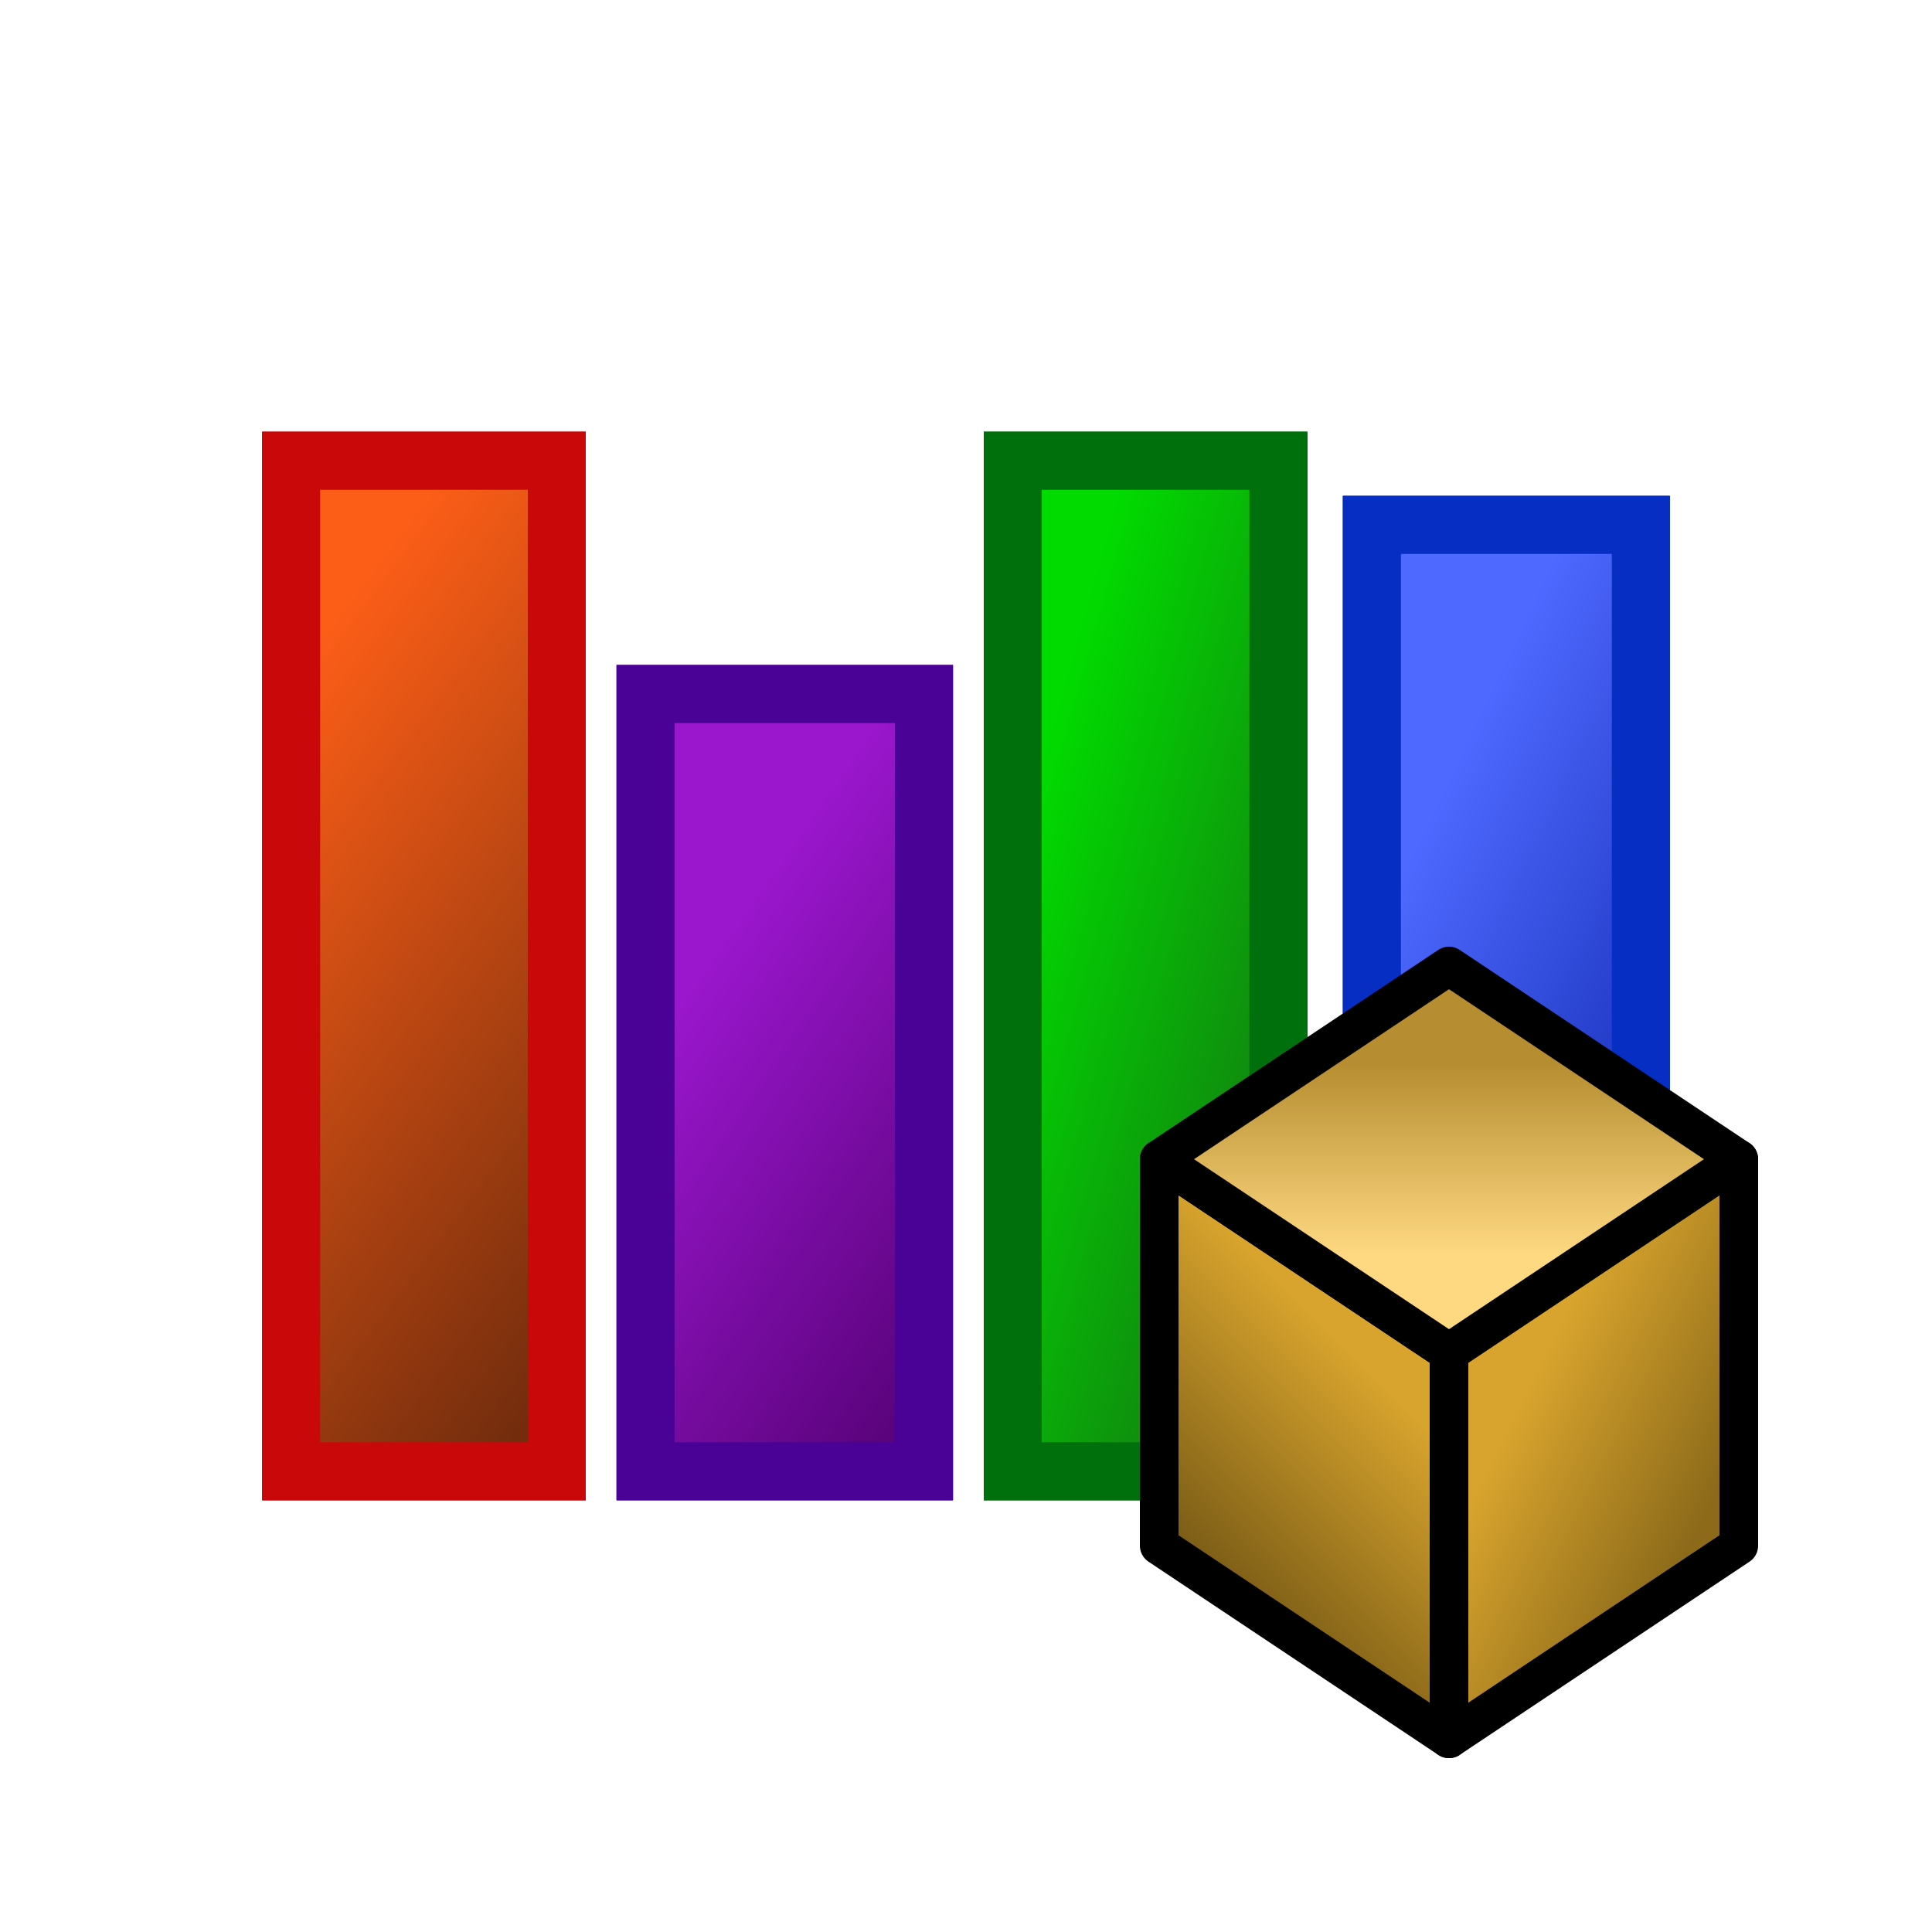 <svg xmlns="http://www.w3.org/2000/svg" height="100" viewBox="0 0 100 100" width="100"><filter color-interpolation-filters="sRGB" id="light"><feColorMatrix values="1 0 0 0.25 -0 0 1 0 0.25 -0 0 0 1 0.25 -0 0 0 0 1 0" /></filter><linearGradient gradientUnits="userSpaceOnUse" id="a" x1="9.749" x2="36.122" y1="41.873" y2="61.652"><stop offset="0" stop-color="#fc5e17" /><stop offset="1" stop-color="#732d0d" /></linearGradient><linearGradient gradientUnits="userSpaceOnUse" id="b" x1="31.915" x2="52.621" y1="56.038" y2="70.42"><stop offset="0" stop-color="#9b17ce" /><stop offset="1" stop-color="#510070" /></linearGradient><linearGradient gradientUnits="userSpaceOnUse" id="c" x1="50.921" x2="66.769" y1="50" y2="54.494"><stop offset="0" stop-color="#01db00" /><stop offset="1" stop-color="#118510" /></linearGradient><linearGradient gradientUnits="userSpaceOnUse" id="d" x1="69.511" x2="91.522" y1="51.66" y2="62.147"><stop offset="0" stop-color="#4e69ff" /><stop offset="1" stop-color="#041ca0" /></linearGradient><g fill-rule="evenodd" filter="url(#light)" stroke-width="3"><path d="m33.415 35.926h14.409v40.224h-14.409z" fill="url(#b)" stroke="#490295" /><path d="m52.421 23.85h13.747v52.301h-13.747z" fill="url(#c)" stroke="#00700c" /><path d="m71.011 27.17h13.917v48.98h-13.917z" fill="url(#d)" stroke="#072ec3" /><path d="m15.072 23.85h13.747v52.301h-13.747z" fill="url(#a)" stroke="#c9080a" /></g><linearGradient gradientUnits="userSpaceOnUse" id="e" x1="9.749" x2="36.122" y1="41.873" y2="61.652"><stop offset="0" stop-color="#fc5e17" /><stop offset="1" stop-color="#732d0d" /></linearGradient><linearGradient gradientUnits="userSpaceOnUse" id="f" x1="31.915" x2="52.621" y1="56.038" y2="70.42"><stop offset="0" stop-color="#9b17ce" /><stop offset="1" stop-color="#510070" /></linearGradient><linearGradient gradientUnits="userSpaceOnUse" id="g" x1="50.921" x2="66.769" y1="50" y2="54.494"><stop offset="0" stop-color="#01db00" /><stop offset="1" stop-color="#118510" /></linearGradient><linearGradient gradientUnits="userSpaceOnUse" id="h" x1="69.511" x2="91.522" y1="51.66" y2="62.147"><stop offset="0" stop-color="#4e69ff" /><stop offset="1" stop-color="#041ca0" /></linearGradient><g fill-rule="evenodd" filter="url(#light)" stroke-width="3"><path d="m33.415 35.926h14.409v40.224h-14.409z" fill="url(#f)" stroke="#490295" /><path d="m52.421 23.85h13.747v52.301h-13.747z" fill="url(#g)" stroke="#00700c" /><path d="m71.011 27.17h13.917v48.98h-13.917z" fill="url(#h)" stroke="#072ec3" /><path d="m15.072 23.85h13.747v52.301h-13.747z" fill="url(#e)" stroke="#c9080a" /></g><filter color-interpolation-filters="sRGB" id="light1"><feColorMatrix values="1 0 0 0.25 -0 0 1 0 0.25 -0 0 0 1 0.25 -0 0 0 0 1 0" /></filter><linearGradient gradientUnits="userSpaceOnUse" id="i" x1="9.749" x2="36.122" y1="41.873" y2="61.652"><stop offset="0" stop-color="#fc5e17" /><stop offset="1" stop-color="#732d0d" /></linearGradient><linearGradient gradientUnits="userSpaceOnUse" id="j" x1="31.915" x2="52.621" y1="56.038" y2="70.42"><stop offset="0" stop-color="#9b17ce" /><stop offset="1" stop-color="#510070" /></linearGradient><linearGradient gradientUnits="userSpaceOnUse" id="k" x1="50.921" x2="66.769" y1="50" y2="54.494"><stop offset="0" stop-color="#01db00" /><stop offset="1" stop-color="#118510" /></linearGradient><linearGradient gradientUnits="userSpaceOnUse" id="l" x1="69.511" x2="91.522" y1="51.66" y2="62.147"><stop offset="0" stop-color="#4e69ff" /><stop offset="1" stop-color="#041ca0" /></linearGradient><g fill-rule="evenodd" filter="url(#light1)" stroke-width="3"><path d="m33.415 35.926h14.409v40.224h-14.409z" fill="url(#j)" stroke="#490295" /><path d="m52.421 23.85h13.747v52.301h-13.747z" fill="url(#k)" stroke="#00700c" /><path d="m71.011 27.17h13.917v48.98h-13.917z" fill="url(#l)" stroke="#072ec3" /><path d="m15.072 23.85h13.747v52.301h-13.747z" fill="url(#i)" stroke="#c9080a" /></g><linearGradient gradientUnits="userSpaceOnUse" id="m" x1="9.749" x2="36.122" y1="41.873" y2="61.652"><stop offset="0" stop-color="#fc5e17" /><stop offset="1" stop-color="#732d0d" /></linearGradient><linearGradient gradientUnits="userSpaceOnUse" id="n" x1="31.915" x2="52.621" y1="56.038" y2="70.42"><stop offset="0" stop-color="#9b17ce" /><stop offset="1" stop-color="#510070" /></linearGradient><linearGradient gradientUnits="userSpaceOnUse" id="o" x1="50.921" x2="66.769" y1="50" y2="54.494"><stop offset="0" stop-color="#01db00" /><stop offset="1" stop-color="#118510" /></linearGradient><linearGradient gradientUnits="userSpaceOnUse" id="p" x1="69.511" x2="91.522" y1="51.66" y2="62.147"><stop offset="0" stop-color="#4e69ff" /><stop offset="1" stop-color="#041ca0" /></linearGradient><g fill-rule="evenodd" filter="url(#light1)" stroke-width="3"><path d="m33.415 35.926h14.409v40.224h-14.409z" fill="url(#n)" stroke="#490295" /><path d="m52.421 23.85h13.747v52.301h-13.747z" fill="url(#o)" stroke="#00700c" /><path d="m71.011 27.17h13.917v48.98h-13.917z" fill="url(#p)" stroke="#072ec3" /><path d="m15.072 23.85h13.747v52.301h-13.747z" fill="url(#m)" stroke="#c9080a" /></g><linearGradient gradientUnits="userSpaceOnUse" id="q" x1="80" x2="90" y1="70" y2="75"><stop offset="0" stop-color="#d8a42d" /><stop offset="1" stop-color="#8c6a1a" /></linearGradient><linearGradient gradientUnits="userSpaceOnUse" id="r" x1="70" x2="60" y1="70" y2="80"><stop offset="0" stop-color="#d8a42d" /><stop offset="1" stop-color="#755815" /></linearGradient><linearGradient gradientUnits="userSpaceOnUse" id="s" x1="75" x2="75" y1="55" y2="65"><stop offset="0" stop-color="#b68d30" /><stop offset="1" stop-color="#ffd982" /></linearGradient><g stroke="#000" stroke-linecap="round" stroke-linejoin="round" stroke-width="2"><path d="m75 90v-20l-15-10v20z" fill="url(#r)" /><path d="m75 70 15-10v20l-15 10z" fill="url(#q)" /><path d="m90 60-15-10-15 10 15 10z" fill="url(#s)" /></g></svg>